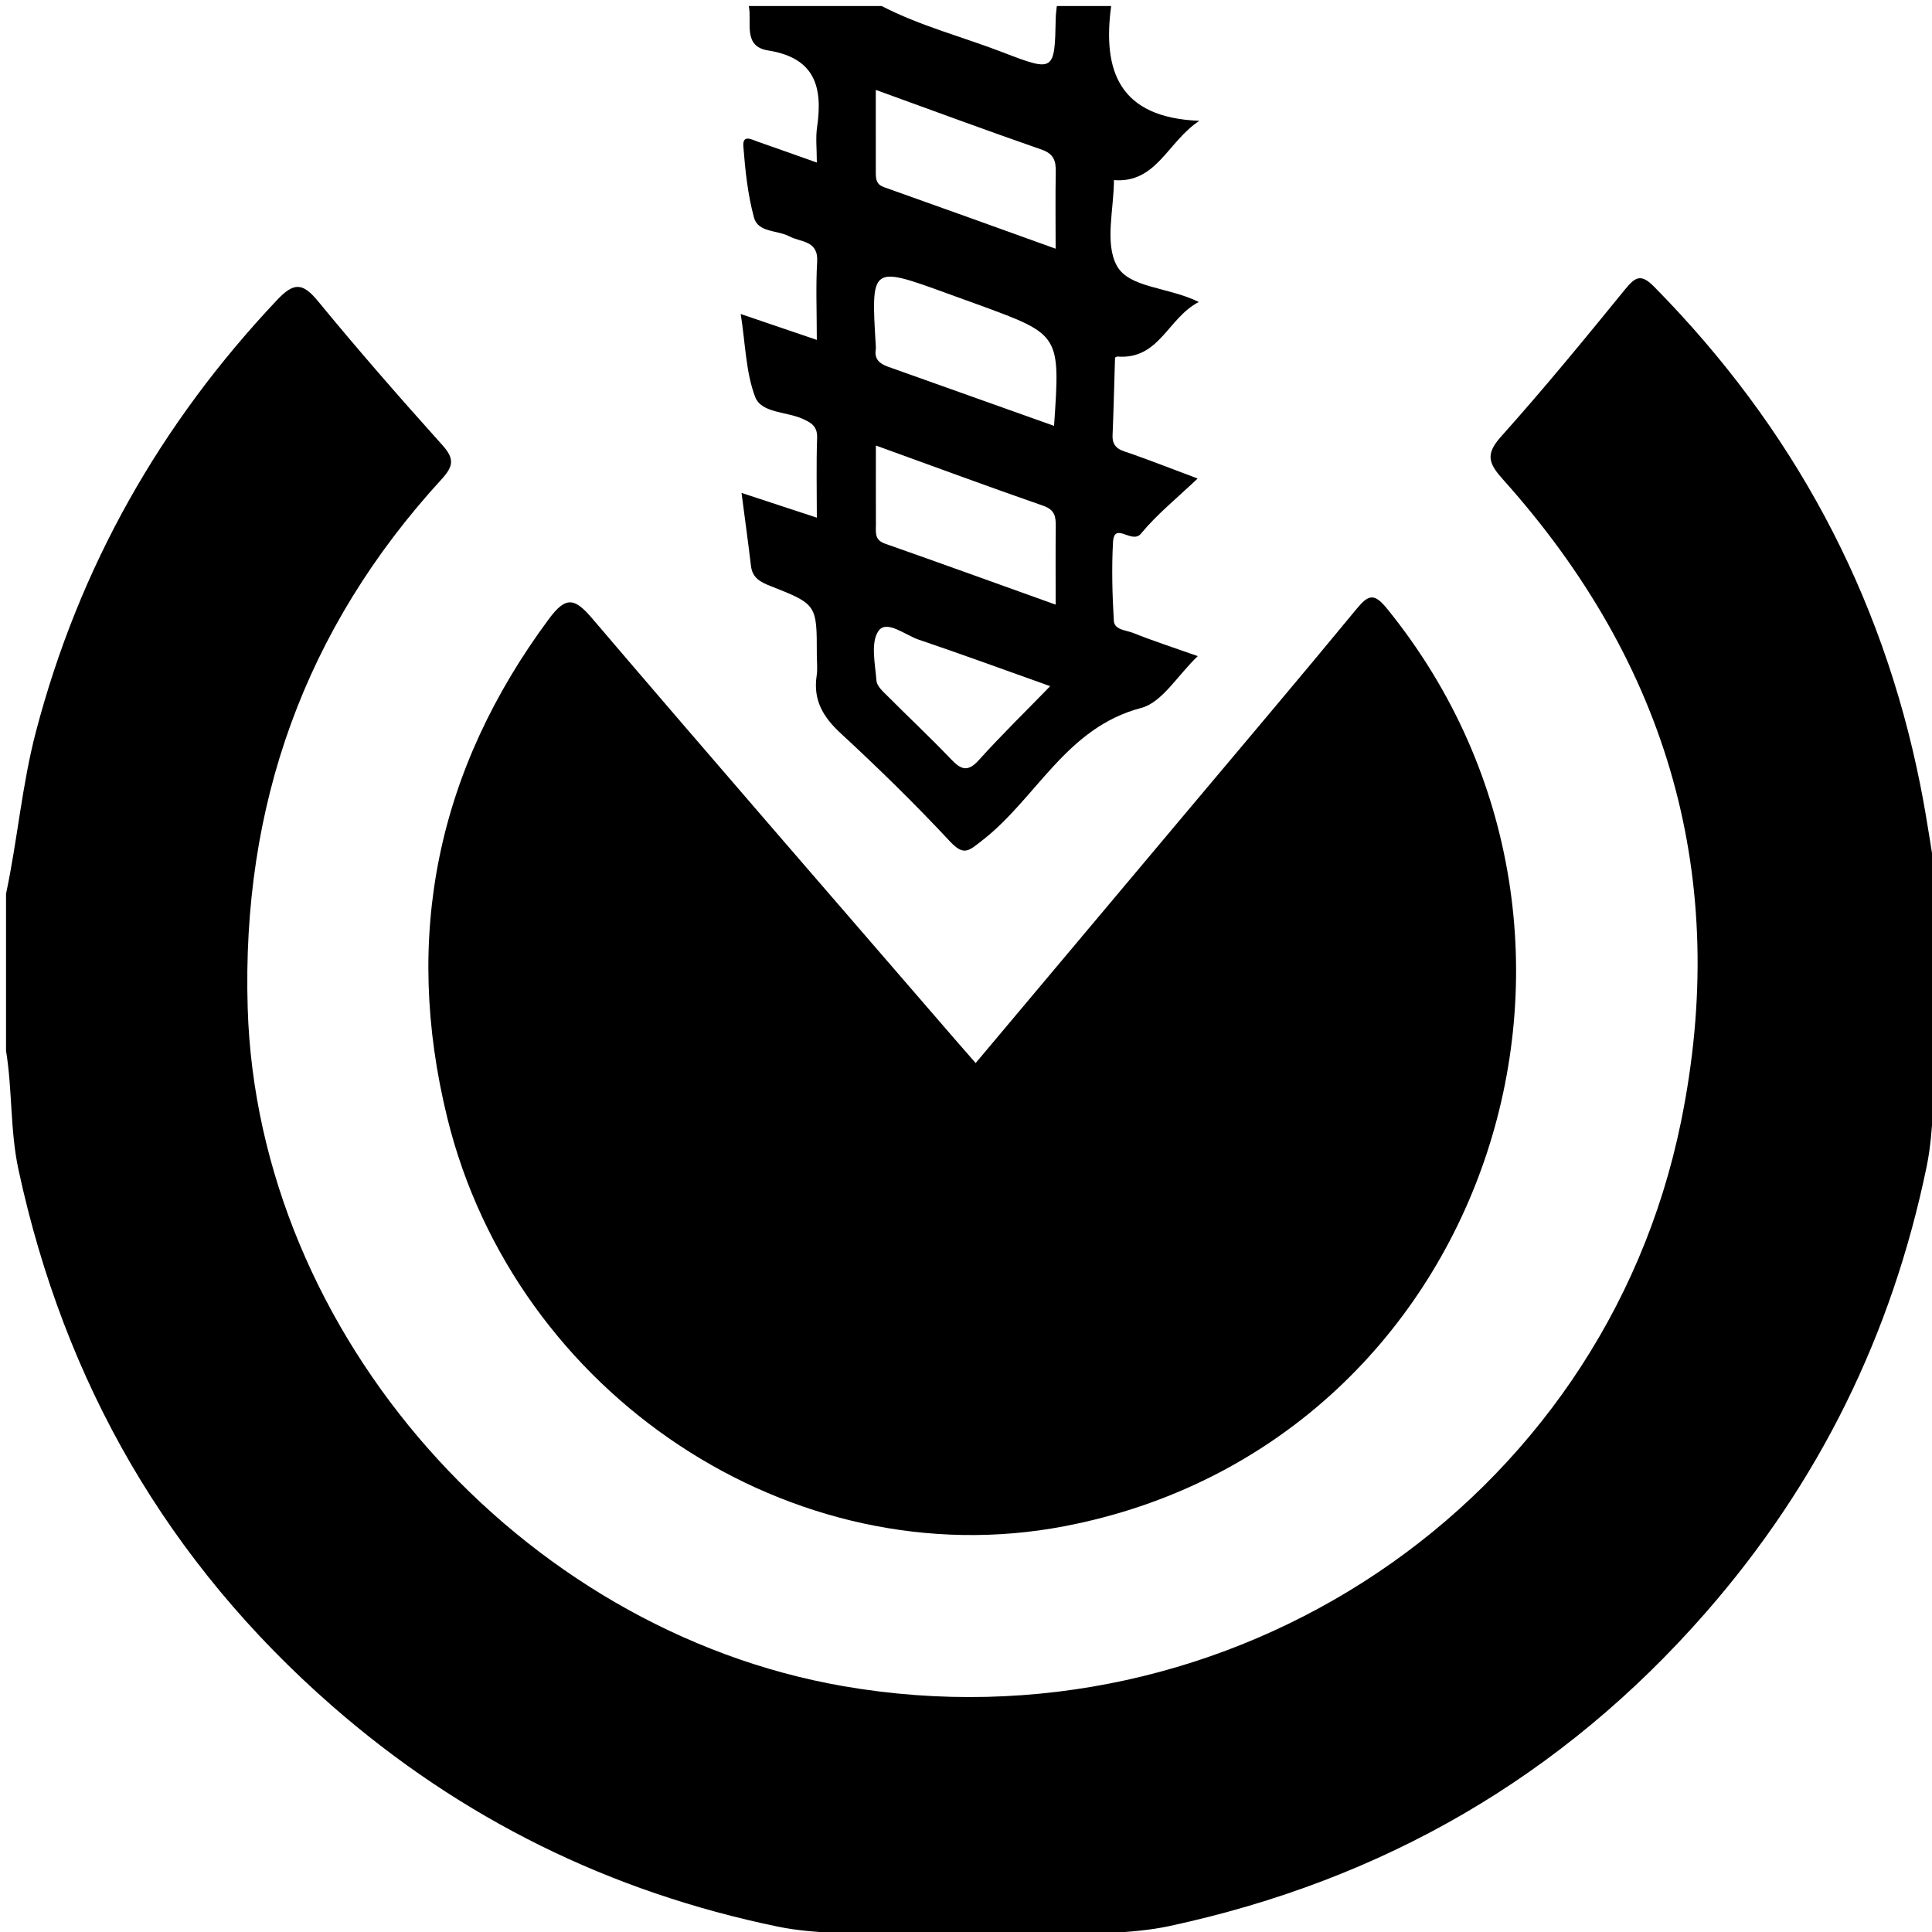 <svg xmlns="http://www.w3.org/2000/svg" viewBox="0 0 320 320"><g fill="currentColor"><path d="M1 148.034c1.897-8.896 2.63-17.991 4.948-26.829 7.161-27.311 20.6-51.032 39.957-71.533 2.779-2.943 4.237-2.862 6.767.215 6.661 8.106 13.571 16.016 20.584 23.821 2.029 2.258 1.89 3.481-.139 5.695-22.697 24.768-33.108 54.065-32.09 87.585 1.645 54.16 45.24 102.998 98.598 112.282 64.09 11.152 125.867-30.152 138.798-93.444 8.214-40.201-2.046-75.8-29.425-106.348-2.404-2.683-3.057-4.172-.381-7.16 7.109-7.938 13.872-16.191 20.604-24.457 1.759-2.161 2.695-2.463 4.818-.307 22.8 23.15 37.632 50.525 44.009 82.41 1.197 5.985 2.026 12.044 3.024 18.069v26.006c-1.062 6.354-.648 12.844-1.962 19.196-5.746 27.814-17.854 52.425-36.559 73.827-23.818 27.255-53.52 44.346-88.827 51.949-6.51 1.402-13.166.993-19.686 2.061h-26.006c-6.355-1.062-12.844-.648-19.197-1.962-27.814-5.746-52.425-17.854-73.827-36.559-27.254-23.818-44.346-53.52-51.95-88.827-1.4-6.508-.99-13.164-2.058-19.684v-26.006z"/><path d="M161.598 176.074c11.619-13.83 23.083-27.472 34.544-41.116 9.537-11.355 19.127-22.667 28.557-34.11 1.962-2.38 2.913-2.655 5.045-.028 44.299 54.586 16.452 138.584-53.448 151.972-44.964 8.611-90.934-21.712-102.211-67.641-7.393-30.106-1.677-57.678 16.84-82.646 2.804-3.78 4.244-3.491 7.147-.088 19.792 23.197 39.789 46.219 59.722 69.296 1.19 1.381 2.396 2.75 3.804 4.361z"/><path d="M185.096 59.057c6.958.532 8.304-6.393 13.468-9.038-5.15-2.538-11.586-2.282-13.607-6.051-2.005-3.742-.449-9.393-.456-14.134 7.079.546 8.865-6.349 14.151-9.824-13.273-.508-16.066-8.248-14.609-19.01h-9.002c-.062.657-.165 1.312-.178 1.969-.171 8.859-.221 8.997-8.665 5.736-6.714-2.591-13.734-4.382-20.165-7.705h-22.005c.543 2.701-1.044 6.689 3.19 7.356 7.765 1.223 9.09 6.059 8.116 12.693-.261 1.779-.04 3.628-.04 5.874-3.531-1.25-6.623-2.362-9.728-3.435-.988-.341-2.606-1.319-2.444.758.31 3.963.725 7.985 1.767 11.8.685 2.504 3.891 2.051 5.87 3.109 1.855.993 4.795.628 4.588 4.183-.241 4.13-.056 8.284-.056 12.959l-12.604-4.288c.788 5.02.842 9.667 2.396 13.741 1.019 2.67 5.136 2.412 7.806 3.601 1.445.644 2.518 1.229 2.451 3.167-.149 4.295-.046 8.599-.046 13.222l-12.473-4.097c.596 4.568 1.117 8.331 1.566 12.102.234 1.968 1.535 2.652 3.206 3.31 7.72 3.042 7.701 3.089 7.697 11.36 0 1.167.148 2.355-.025 3.495-.61 4.022 1.044 6.835 3.978 9.545 6.24 5.762 12.327 11.716 18.116 17.926 2.308 2.475 3.129 1.518 5.267-.131 9.037-6.973 13.916-18.725 26.376-21.989 3.477-.911 6.021-5.377 9.387-8.588-3.993-1.412-7.406-2.518-10.731-3.849-1.148-.459-3.082-.469-3.173-2.017-.252-4.316-.372-8.664-.138-12.977.194-3.571 3.117.398 4.64-1.448 2.66-3.225 5.989-5.898 9.378-9.125-4.091-1.535-7.483-2.857-10.914-4.075-1.575-.559-3.275-.771-3.175-3.09.186-4.27.264-8.544.408-12.816.002-.08.275-.23.412-.219zm-40.039-44.168c9.486 3.436 18.432 6.755 27.445 9.88 2.022.701 2.404 1.855 2.367 3.7-.08 3.975-.024 7.952-.024 12.723-9.723-3.495-19.069-6.876-28.438-10.196-1.234-.437-1.344-1.303-1.347-2.319-.009-4.426-.003-8.852-.003-13.788zm17.055 111.021c-1.916 2.128-3.046 1.466-4.676-.245-3.331-3.498-6.869-6.796-10.275-10.224-.792-.797-1.914-1.739-1.989-2.685-.22-2.805-1.009-6.368.344-8.266 1.343-1.883 4.392.691 6.62 1.445 7.196 2.438 14.332 5.055 21.81 7.715-4.234 4.356-8.168 8.187-11.834 12.26zm12.739-25.762c-9.686-3.473-18.967-6.835-28.281-10.107-1.782-.626-1.487-1.945-1.492-3.229-.016-4.146-.006-8.293-.006-13.021 9.479 3.433 18.58 6.799 27.743 9.988 1.879.654 2.07 1.778 2.053 3.383-.049 4.135-.017 8.27-.017 12.986zm-.267-29.612c-9.538-3.399-18.527-6.604-27.519-9.802-1.382-.491-2.291-1.276-2.006-2.907.028-.161.013-.332.002-.497-.808-13.314-.808-13.314 11.645-8.795 1.862.675 3.727 1.343 5.587 2.024 13.331 4.887 13.331 4.888 12.291 19.977z"/></g></svg>